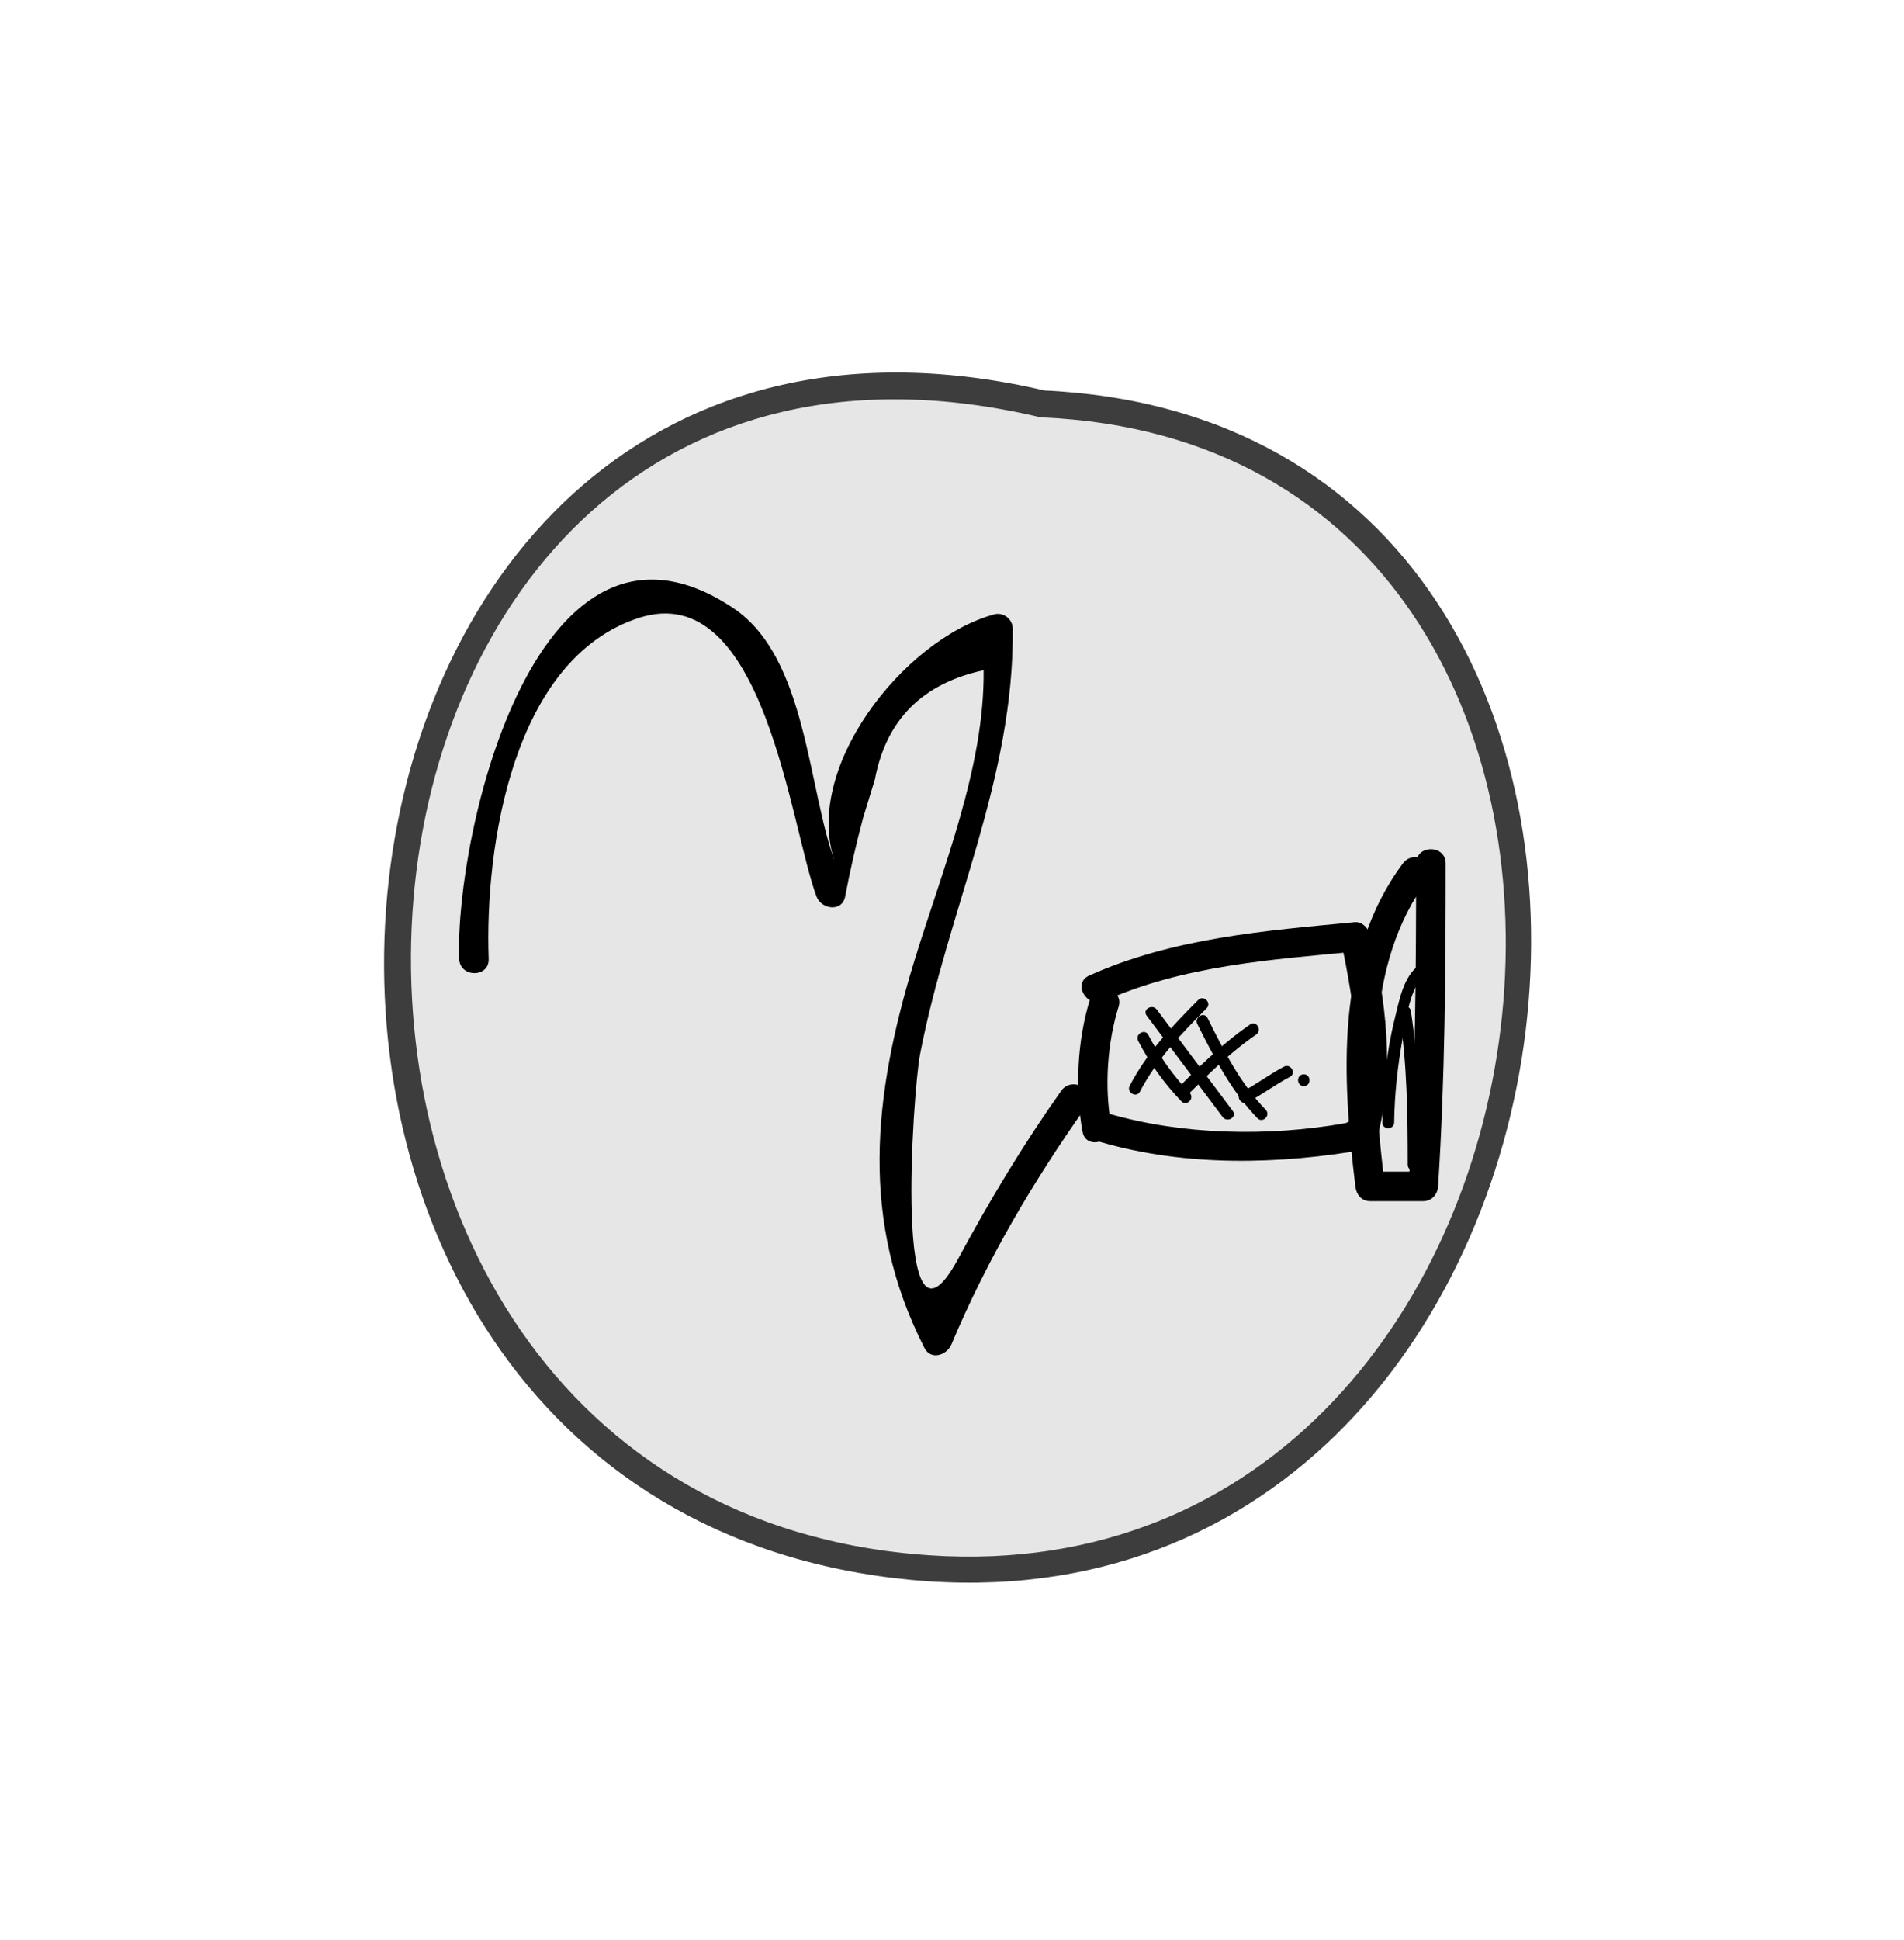 <?xml version="1.0" encoding="utf-8"?>
<!-- Generator: Adobe Illustrator 17.0.0, SVG Export Plug-In . SVG Version: 6.00 Build 0)  -->
<!DOCTYPE svg PUBLIC "-//W3C//DTD SVG 1.1//EN" "http://www.w3.org/Graphics/SVG/1.1/DTD/svg11.dtd">
<svg version="1.1" id="Calque_1" xmlns="http://www.w3.org/2000/svg" xmlns:xlink="http://www.w3.org/1999/xlink" x="0px" y="0px"
	 width="54px" height="55px" viewBox="0 0 54 55" enable-background="new 0 0 54 55" xml:space="preserve">
<g>
	<path fill="#E6E6E6" d="M29.564,11.449c-21.19-5.561-26.558,29.114-4.22,32.899C47.087,47.555,49.506,11.75,29.564,11.449"/>
	<g>
		<path class="focus-piece" fill="#3D3D3D" d="M29.666,11.079C7.321,5.83,3.743,42.118,25.344,44.732c21.135,2.558,25.264-32.744,4.22-33.666
			c-0.495-0.022-0.493,0.746,0,0.767c19.614,0.859,16.222,33.555-3.2,32.255C5.018,42.66,7.643,6.693,29.462,11.819
			C29.943,11.932,30.148,11.192,29.666,11.079L29.666,11.079z"/>
	</g>
</g>
<g>
	<g>
		<g>
			<path d="M13.86,27.182c-0.115-3.194,0.685-8.513,4.262-9.667c3.555-1.147,4.293,5.945,5.039,7.906
				c0.134,0.353,0.715,0.443,0.808,0c0.142-0.753,0.313-1.499,0.511-2.24c0.111-0.363,0.223-0.726,0.334-1.089
				c0.319-1.687,1.347-2.718,3.083-3.093c0.029,2.774-1.179,5.661-1.976,8.276c-1.155,3.787-1.545,7.328,0.298,10.936
				c0.184,0.361,0.639,0.201,0.765-0.1c1.009-2.407,2.33-4.639,3.835-6.765c0.313-0.442-0.414-0.86-0.723-0.423
				c-1.08,1.527-2.033,3.112-2.92,4.758c-1.864,3.456-1.282-4.755-1.084-5.782c0.79-4.112,2.675-7.813,2.631-12.079
				c-0.003-0.272-0.265-0.477-0.53-0.404c-2.588,0.711-5.496,4.438-4.488,7.087c-0.802-2.109-0.802-5.856-2.904-7.262
				c-5.58-3.731-7.905,6.416-7.778,9.94C13.042,27.721,13.879,27.722,13.86,27.182L13.86,27.182z"/>
		</g>
	</g>
	<g>
		<g>
			<path d="M30.916,28.319c-0.365,1.163-0.43,2.565-0.215,3.759c0.095,0.531,0.903,0.305,0.808-0.223
				c-0.188-1.046-0.103-2.3,0.215-3.314C31.886,28.025,31.077,27.806,30.916,28.319L30.916,28.319z"/>
		</g>
	</g>
	<g>
		<g>
			<path d="M31.316,28.376c2.232-1.001,4.708-1.171,7.112-1.399c-0.135-0.102-0.269-0.205-0.404-0.307
				c0.164,0.611,1.004,5.014,0.117,5.171c-2.159,0.382-4.604,0.338-6.71-0.277c-0.52-0.152-0.74,0.657-0.223,0.808
				c2.418,0.706,5.084,0.643,7.546,0.208c0.141-0.025,0.255-0.162,0.292-0.292c0.525-1.833,0.273-4.022-0.215-5.84
				c-0.045-0.167-0.222-0.325-0.404-0.307c-2.562,0.243-5.158,0.447-7.535,1.513C30.401,27.873,30.827,28.595,31.316,28.376
				L31.316,28.376z"/>
		</g>
	</g>
	<g>
		<g>
			<path d="M39.79,24.474c-1.945,2.593-1.718,6.11-1.35,9.157c0.027,0.227,0.17,0.419,0.419,0.419c0.503,0,1.005,0,1.508,0
				c0.239,0,0.404-0.191,0.419-0.419c0.196-3.049,0.215-6.099,0.215-9.154c0-0.54-0.837-0.54-0.838,0
				c0,3.054-0.02,6.105-0.215,9.154c0.14-0.14,0.279-0.279,0.419-0.419c-0.503,0-1.005,0-1.508,0c0.14,0.14,0.279,0.279,0.419,0.419
				c-0.352-2.911-0.624-6.256,1.235-8.734C40.837,24.465,40.11,24.048,39.79,24.474L39.79,24.474z"/>
		</g>
	</g>
	<g>
		<g>
			<path d="M32.28,29.507c0.323,0.624,0.736,1.205,1.224,1.711c0.15,0.156,0.387-0.081,0.237-0.237
				c-0.469-0.486-0.861-1.044-1.172-1.643C32.47,29.147,32.181,29.316,32.28,29.507L32.28,29.507z"/>
		</g>
	</g>
	<g>
		<g>
			<path d="M32.52,28.789c0.719,0.958,1.438,1.917,2.156,2.875c0.128,0.171,0.419,0.004,0.289-0.169
				c-0.719-0.958-1.438-1.917-2.156-2.875C32.681,28.449,32.39,28.616,32.52,28.789L32.52,28.789z"/>
		</g>
	</g>
	<g>
		<g>
			<path d="M33.958,29.028c0.475,0.95,0.96,1.898,1.703,2.669c0.15,0.156,0.387-0.081,0.237-0.237
				c-0.724-0.75-1.189-1.678-1.651-2.602C34.15,28.666,33.861,28.836,33.958,29.028L33.958,29.028z"/>
		</g>
	</g>
	<g>
		<g>
			<path d="M32.33,30.945c0.475-0.912,1.17-1.641,1.891-2.362c0.153-0.153-0.084-0.39-0.237-0.237
				c-0.741,0.741-1.455,1.493-1.943,2.43C31.941,30.967,32.23,31.137,32.33,30.945L32.33,30.945z"/>
		</g>
	</g>
	<g>
		<g>
			<path d="M33.742,30.979c0.591-0.591,1.191-1.176,1.883-1.651c0.177-0.121,0.01-0.412-0.169-0.289
				c-0.715,0.491-1.339,1.092-1.951,1.703C33.352,30.895,33.589,31.132,33.742,30.979L33.742,30.979z"/>
		</g>
	</g>
	<g>
		<g>
			<path d="M35.385,31.245c0.413-0.218,0.785-0.501,1.198-0.719c0.191-0.101,0.022-0.39-0.169-0.289
				c-0.413,0.218-0.785,0.501-1.198,0.719C35.025,31.056,35.194,31.345,35.385,31.245L35.385,31.245z"/>
		</g>
	</g>
	<g>
		<g>
			<path d="M36.977,30.788c0.216,0,0.216-0.335,0-0.335S36.761,30.788,36.977,30.788L36.977,30.788z"/>
		</g>
	</g>
	<g>
		<g>
			<path d="M40.247,27.362c-0.443,0.31-0.565,1.009-0.685,1.493c-0.24,0.962-0.343,1.974-0.356,2.964
				c-0.003,0.216,0.332,0.216,0.335,0c0.01-0.814,0.099-1.617,0.246-2.418c0.087-0.473,0.198-1.448,0.629-1.75
				C40.592,27.528,40.425,27.237,40.247,27.362L40.247,27.362z"/>
		</g>
	</g>
	<g>
		<g>
			<path d="M39.691,28.749c0.218,1.416,0.233,2.839,0.234,4.268c0,0.216,0.335,0.216,0.335,0c0-1.46-0.023-2.911-0.246-4.357
				C39.981,28.447,39.658,28.537,39.691,28.749L39.691,28.749z"/>
		</g>
	</g>
</g>
</svg>
